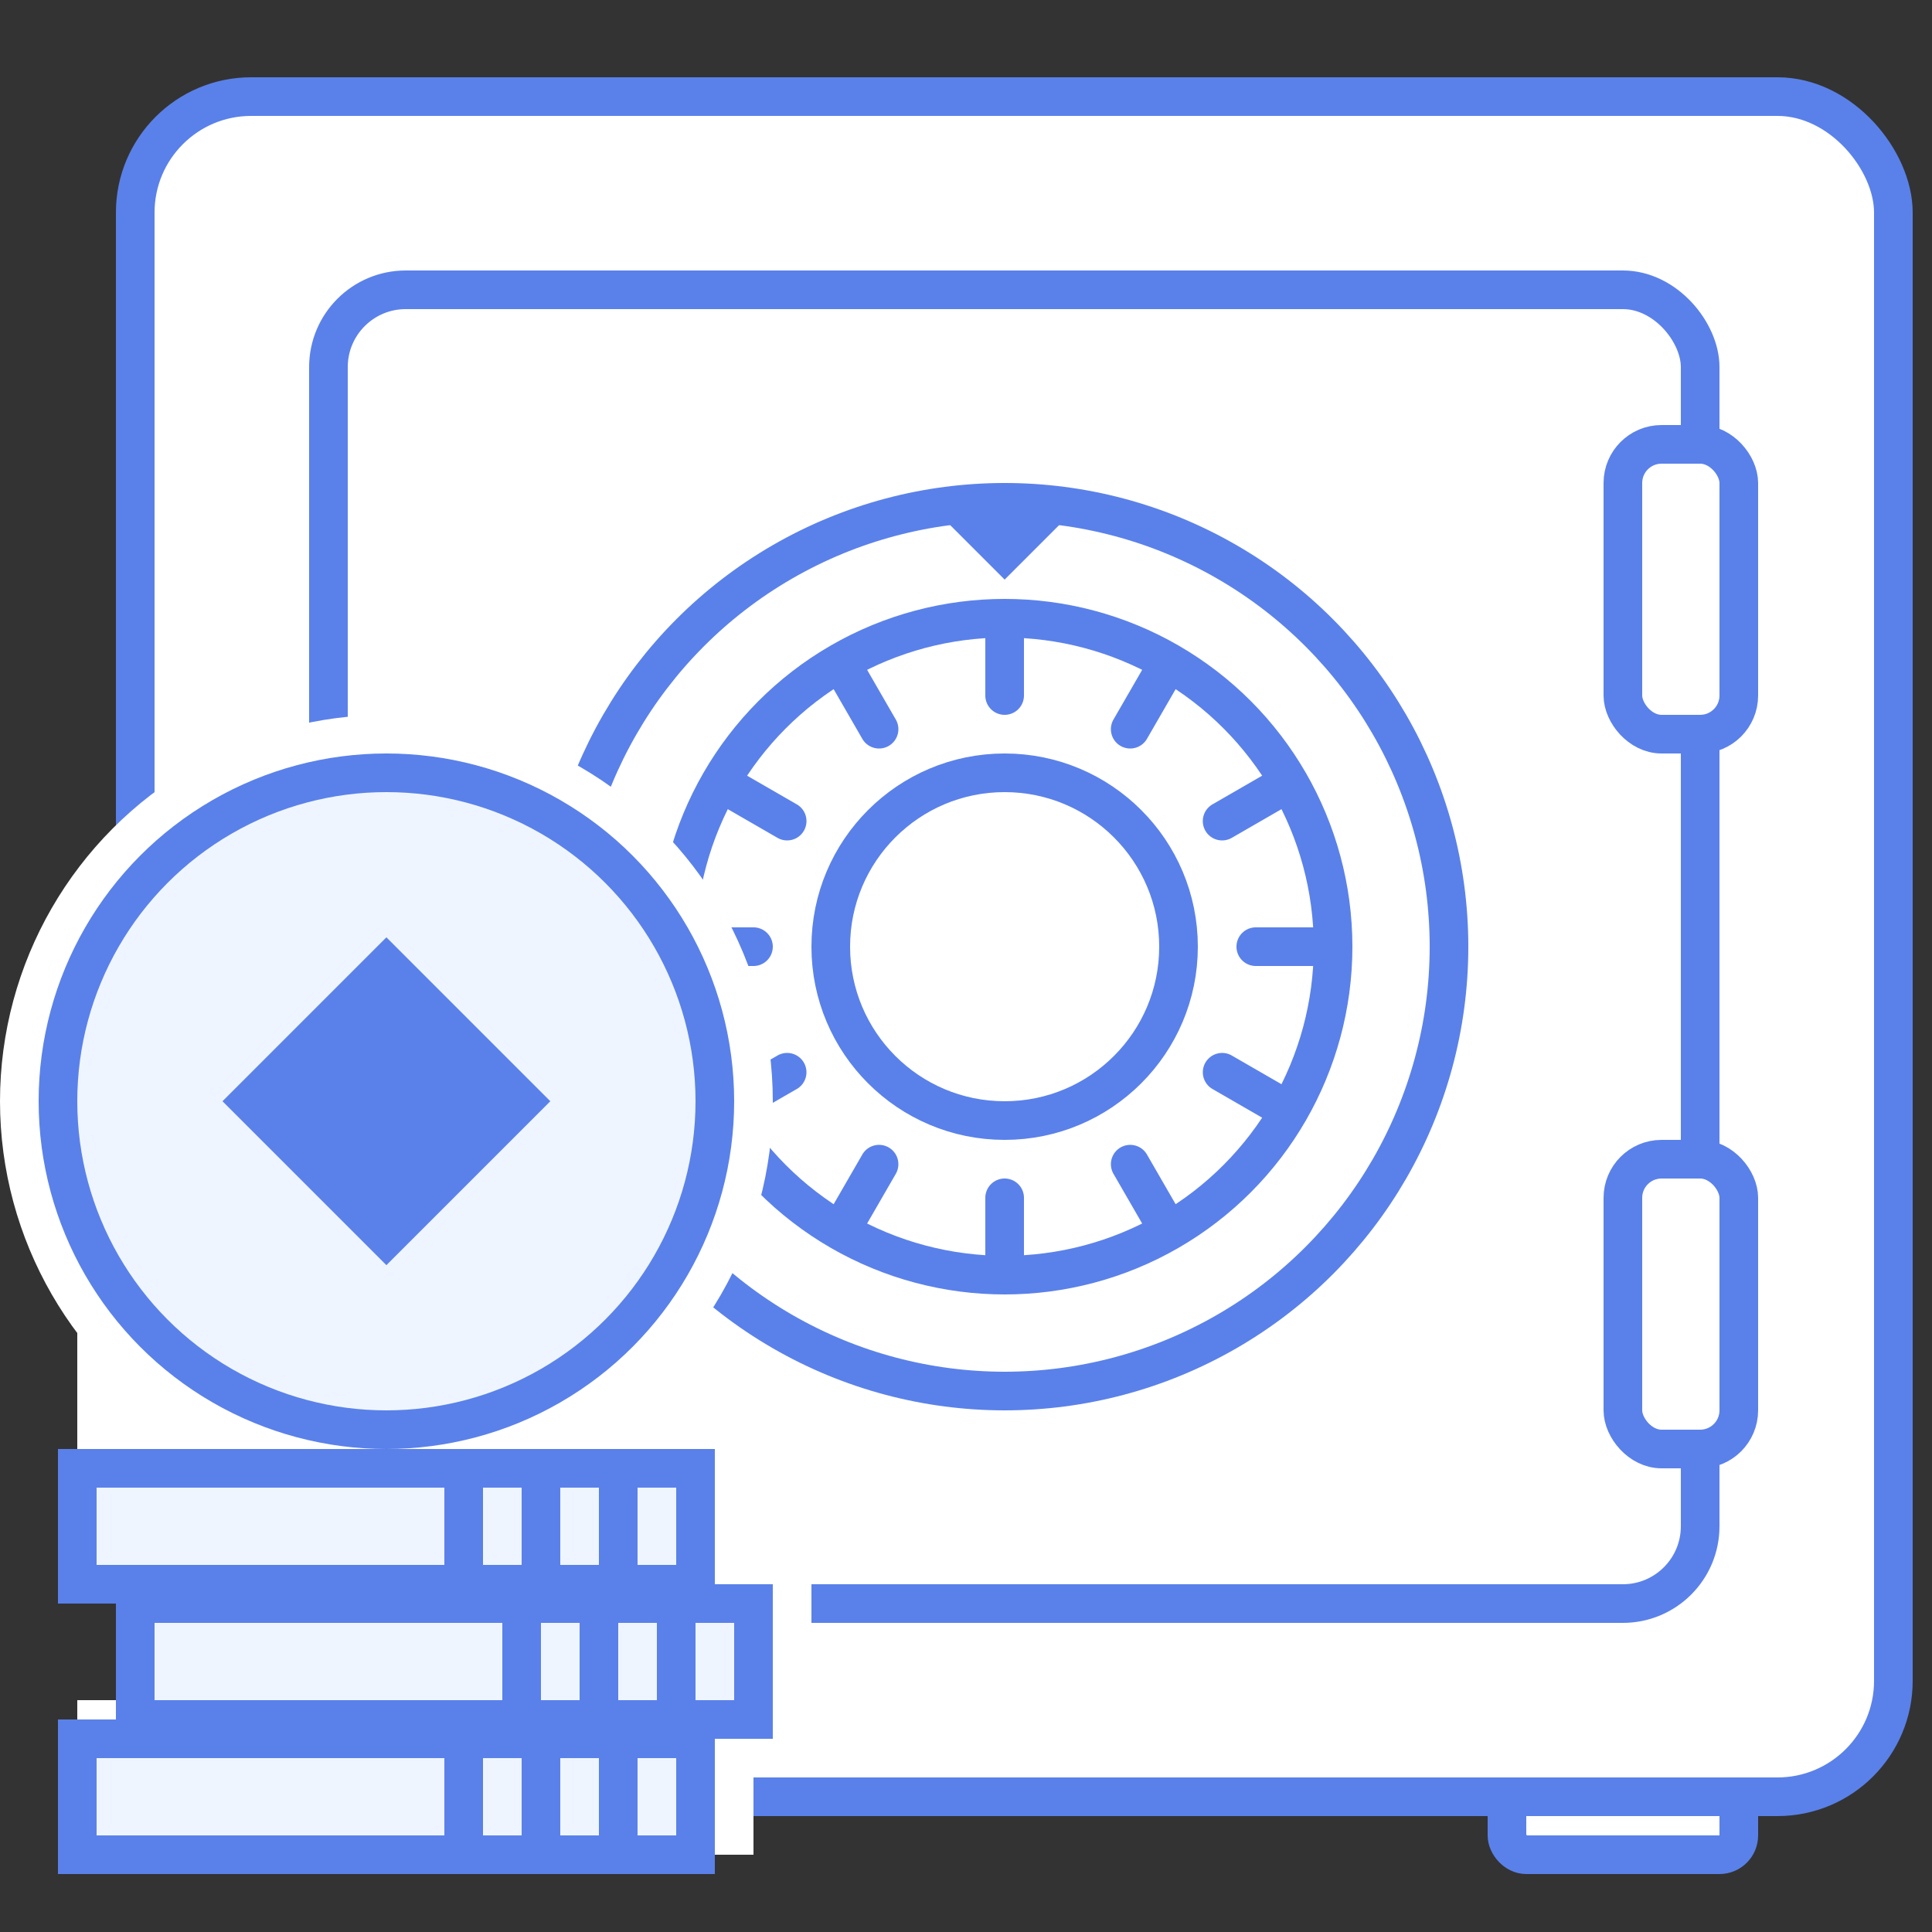 <svg xmlns="http://www.w3.org/2000/svg" width="80" height="80" viewBox="0 0 80 80">
    <rect x="0" y="0" width="80" height="80" fill="#333333" stroke="none"/>
    <g fill="none" fill-rule="evenodd">
        <path fill="#D8D8D8" fill-opacity="0" d="M0 0h80v80H0z"/>
        <rect width="9.6" height="12" x="62.4" y="64.8" fill="#FFF" stroke="#5A81EA" stroke-width="1.6" rx=".8"/>
        <rect width="72.8" height="70.4" x="5.6" y="4" fill="#FFF" stroke="#5A81EA" stroke-width="1.6" rx="4.8"/>
        <rect width="56.8" height="54.4" x="13.6" y="12" fill="#FFF" stroke="#5A81EA" stroke-width="1.6" rx="3.2"/>
        <circle cx="41.6" cy="39.2" r="18.4" fill="#FFF" stroke="#5A81EA" stroke-width="1.6"/>
        <path fill="#5A81EA" d="M41.6 24l-2.4-2.4H44z"/>
        <path fill="#FFF" d="M3.2 55.2h4.213L31.2 58.4v6.4h-28z"/>
        <path fill="#FFF" fill-rule="nonzero" d="M5.6 64h28v6.4h-28V64zm-2.4 6.4h28v6.4h-28v-6.4z"/>
        <circle cx="41.6" cy="39.2" r="13.6" fill="#FFF" stroke="#5A81EA" stroke-width="1.6"/>
        <circle cx="41.6" cy="39.2" r="7.2" fill="#FFF" stroke="#5A81EA" stroke-width="1.6"/>
        <path fill="#5A81EA" fill-rule="nonzero" d="M40.8 25.6h1.6v3.2a.8.8 0 1 1-1.6 0v-3.2zm.8 23.2a.8.8 0 0 1 .8.8v3.2h-1.6v-3.2a.8.8 0 0 1 .8-.8zm13.6-9.6a.8.8 0 0 1-.8.8H52a.8.8 0 1 1 0-1.6h2.4a.8.8 0 0 1 .8.8zm-23.2 0a.8.8 0 0 1-.8.8h-2.4a.8.8 0 1 1 0-1.6h2.4a.8.8 0 0 1 .8.8zm16.4-11.778a.8.8 0 0 1 .293 1.093l-1.2 2.079a.8.8 0 0 1-1.386-.8l1.2-2.079a.8.8 0 0 1 1.093-.293zM36.8 47.514a.8.8 0 0 1 .293 1.092l-1.2 2.079a.8.8 0 0 1-1.386-.8l1.2-2.079a.8.8 0 0 1 1.093-.292zM53.378 32.4a.8.8 0 0 1-.293 1.093l-2.079 1.2a.8.8 0 0 1-.8-1.386l2.079-1.2a.8.8 0 0 1 1.093.293zM33.286 44a.8.8 0 0 1-.292 1.093l-2.079 1.2a.8.8 0 0 1-.8-1.386l2.079-1.2a.8.8 0 0 1 1.092.293zM34.8 27.422a.8.8 0 0 1 1.093.293l1.2 2.079a.8.8 0 0 1-1.386.8l-1.2-2.079a.8.8 0 0 1 .293-1.093zm11.6 20.092a.8.8 0 0 1 1.093.292l1.2 2.079a.8.8 0 0 1-1.386.8l-1.2-2.079a.8.8 0 0 1 .293-1.092zM29.822 32.4a.8.8 0 0 1 1.093-.293l2.079 1.2a.8.8 0 0 1-.8 1.386l-2.079-1.2a.8.8 0 0 1-.293-1.093zM49.914 44a.8.8 0 0 1 1.092-.293l2.079 1.2a.8.8 0 0 1-.8 1.386l-2.079-1.2A.8.8 0 0 1 49.914 44z"/>
        <circle cx="16" cy="45.6" r="16" fill="#FFF"/>
        <circle cx="16" cy="45.6" r="13.6" fill="#EEF5FE" stroke="#5A81EA" stroke-width="1.6"/>
        <path fill="#5A81EA" d="M16 38.812l6.788 6.788L16 52.388 9.212 45.6z"/>
        <rect width="4.8" height="12" x="67.2" y="18.4" fill="#FFF" stroke="#5A81EA" stroke-width="1.6" rx="1.6"/>
        <rect width="4.8" height="12" x="67.2" y="48" fill="#FFF" stroke="#5A81EA" stroke-width="1.6" rx="1.6"/>
        <path fill="#EEF5FE" stroke="#5A81EA" stroke-width="1.6" d="M3.2 60.8h25.6v4.8H3.2z"/>
        <path fill="#5A81EA" fill-rule="nonzero" d="M24.8 61.6h1.6v3.2h-1.6v-3.2zm-3.2 0h1.6v3.2h-1.6v-3.2zm-3.2 0H20v3.2h-1.6v-3.2z"/>
        <path fill="#EEF5FE" stroke="#5A81EA" stroke-width="1.6" d="M5.6 66.4h25.6v4.8H5.6z"/>
        <path fill="#5A81EA" fill-rule="nonzero" d="M27.2 67.2h1.6v3.2h-1.6v-3.2zm-3.2 0h1.6v3.2H24v-3.2zm-3.2 0h1.6v3.2h-1.6v-3.2z"/>
        <path fill="#EEF5FE" stroke="#5A81EA" stroke-width="1.6" d="M3.2 72h25.6v4.8H3.2z"/>
        <path fill="#5A81EA" fill-rule="nonzero" d="M24.8 72.8h1.6V76h-1.6v-3.2zm-3.2 0h1.6V76h-1.6v-3.2zm-3.2 0H20V76h-1.6v-3.2z"/>
    </g>
</svg>
